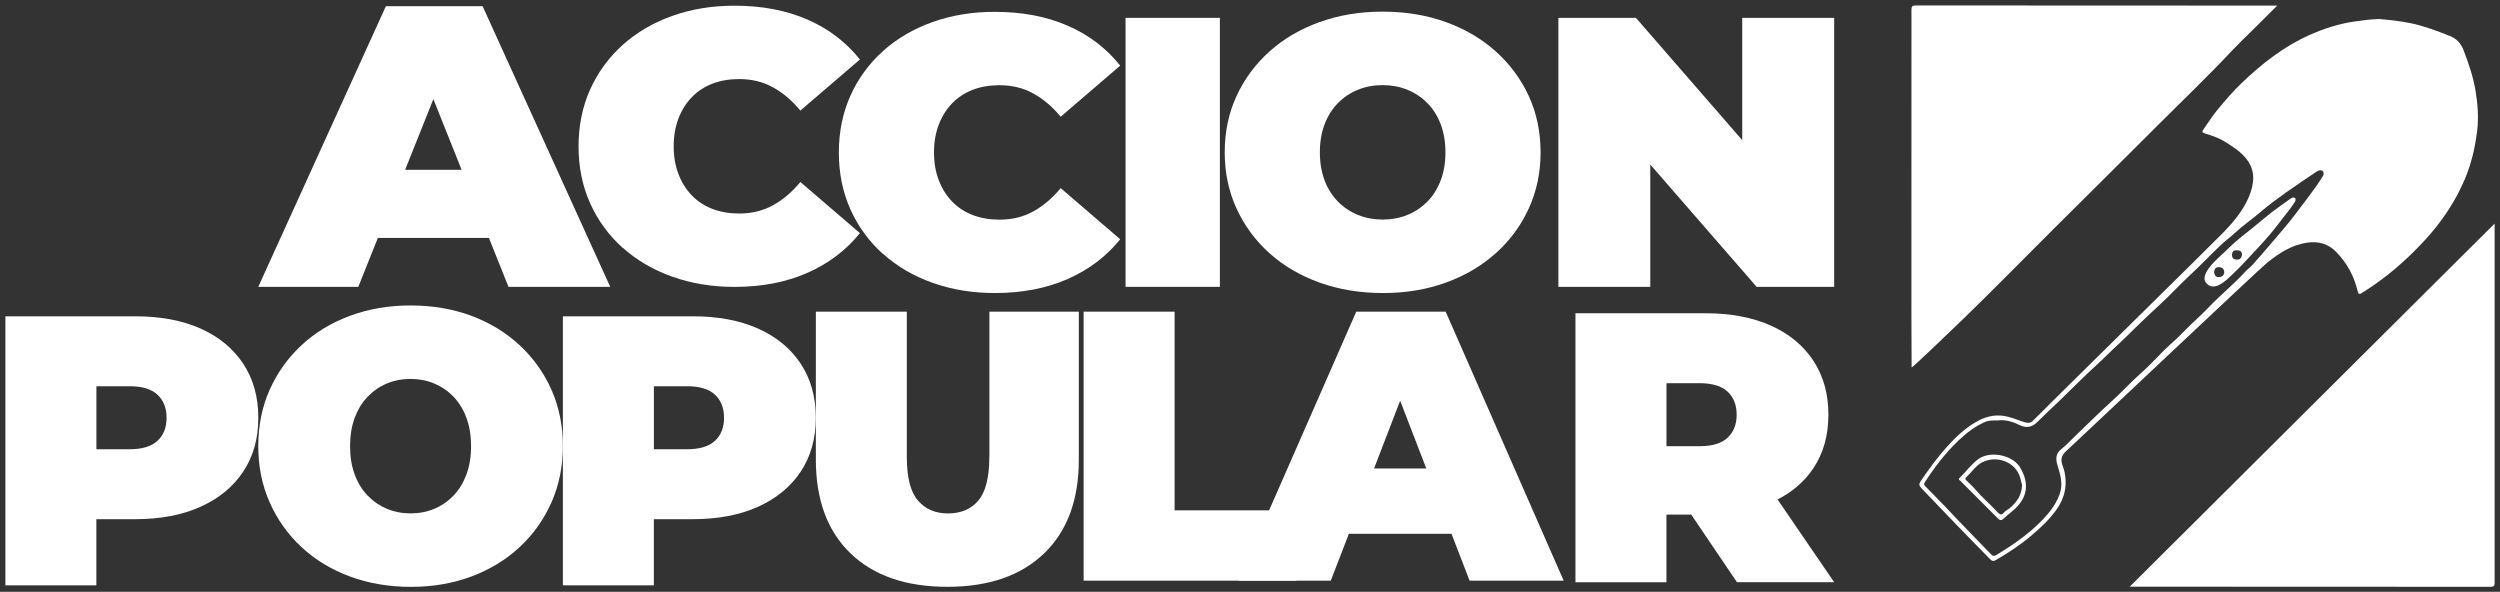 <svg width="452" height="107" viewBox="0 0 452 107" fill="none" xmlns="http://www.w3.org/2000/svg">
<rect x="0" y="0" width="452" height="107" fill="#333333" stroke="none"/>
<path d="M68.327 43.02H88.398L91.933 51.861H110.329L87.258 1.126H69.766L46.695 51.861H64.783L68.319 43.02H68.327ZM73.249 30.7L78.354 17.924L83.46 30.7H73.24H73.249Z" fill="white"/>
<path d="M112.583 44.779C115.11 47.052 118.101 48.801 121.549 50.025C124.996 51.249 128.742 51.87 132.786 51.87C137.751 51.87 142.146 51.022 145.971 49.334C149.804 47.647 152.971 45.251 155.471 42.146L144.707 32.904C143.216 34.714 141.567 36.113 139.76 37.11C137.953 38.106 135.918 38.605 133.654 38.605C131.874 38.605 130.26 38.325 128.812 37.774C127.365 37.215 126.128 36.41 125.093 35.343C124.058 34.276 123.25 32.991 122.672 31.487C122.093 29.983 121.803 28.304 121.803 26.45C121.803 24.596 122.093 22.918 122.672 21.413C123.25 19.909 124.058 18.624 125.093 17.557C126.128 16.49 127.373 15.677 128.812 15.126C130.26 14.567 131.874 14.296 133.654 14.296C135.918 14.296 137.953 14.794 139.76 15.791C141.567 16.788 143.216 18.187 144.707 19.997L155.471 10.754C152.962 7.606 149.795 5.193 145.971 3.531C142.137 1.861 137.742 1.03 132.786 1.03C128.742 1.03 124.996 1.642 121.549 2.875C118.101 4.1 115.119 5.848 112.583 8.122C110.057 10.396 108.092 13.08 106.697 16.184C105.302 19.289 104.601 22.716 104.601 26.468C104.601 30.219 105.302 33.647 106.697 36.751C108.092 39.855 110.057 42.54 112.583 44.813V44.779Z" fill="white"/>
<path d="M159.647 45.889C162.173 48.162 165.164 49.911 168.612 51.136C172.059 52.36 175.805 52.98 179.849 52.98C184.814 52.98 189.209 52.132 193.034 50.445C196.867 48.757 200.034 46.361 202.534 43.257L191.771 34.014C190.279 35.824 188.63 37.223 186.823 38.22C185.016 39.217 182.981 39.715 180.718 39.715C178.937 39.715 177.323 39.435 175.875 38.885C174.428 38.325 173.191 37.52 172.156 36.454C171.121 35.387 170.314 34.101 169.735 32.597C169.156 31.093 168.866 29.414 168.866 27.561C168.866 25.707 169.156 24.028 169.735 22.524C170.314 21.02 171.121 19.734 172.156 18.668C173.191 17.601 174.437 16.788 175.875 16.237C177.323 15.677 178.937 15.406 180.718 15.406C182.981 15.406 185.016 15.904 186.823 16.901C188.63 17.898 190.279 19.297 191.771 21.107L202.534 11.864C200.025 8.716 196.859 6.303 193.034 4.642C189.2 2.971 184.805 2.141 179.849 2.141C175.805 2.141 172.059 2.753 168.612 3.986C165.164 5.21 162.182 6.959 159.647 9.232C157.12 11.506 155.155 14.19 153.76 17.295C152.366 20.399 151.664 23.827 151.664 27.578C151.664 31.329 152.366 34.757 153.76 37.861C155.155 40.966 157.12 43.65 159.647 45.924V45.889Z" fill="white"/>
<path d="M220.552 3.226H203.499V51.862H220.552V3.226Z" fill="white"/>
<path d="M270.44 45.784C272.993 43.493 274.984 40.791 276.405 37.686C277.827 34.582 278.537 31.198 278.537 27.543C278.537 23.888 277.827 20.442 276.405 17.364C274.984 14.286 272.993 11.593 270.44 9.302C267.888 7.011 264.879 5.236 261.405 3.986C257.94 2.735 254.133 2.105 249.983 2.105C245.834 2.105 242.097 2.735 238.597 3.986C235.106 5.236 232.079 7.011 229.526 9.302C226.974 11.593 224.982 14.278 223.561 17.364C222.14 20.442 221.43 23.835 221.43 27.543C221.43 31.25 222.14 34.582 223.561 37.686C224.982 40.791 226.965 43.493 229.526 45.784C232.079 48.075 235.106 49.85 238.597 51.1C242.088 52.351 245.904 52.98 250.054 52.98C254.203 52.98 257.931 52.351 261.396 51.1C264.861 49.85 267.879 48.075 270.432 45.784H270.44ZM260.466 32.65C259.887 34.154 259.08 35.43 258.045 36.471C257.01 37.511 255.808 38.316 254.431 38.867C253.054 39.426 251.58 39.698 249.983 39.698C248.387 39.698 246.913 39.418 245.536 38.867C244.159 38.307 242.957 37.511 241.922 36.471C240.887 35.43 240.079 34.154 239.5 32.65C238.922 31.146 238.632 29.44 238.632 27.543C238.632 25.645 238.922 23.94 239.5 22.436C240.079 20.932 240.887 19.655 241.922 18.615C242.957 17.574 244.159 16.77 245.536 16.219C246.913 15.659 248.387 15.388 249.983 15.388C251.58 15.388 253.054 15.668 254.431 16.219C255.808 16.779 257.01 17.574 258.045 18.615C259.08 19.655 259.887 20.932 260.466 22.436C261.045 23.94 261.335 25.645 261.335 27.543C261.335 29.44 261.045 31.146 260.466 32.65Z" fill="white"/>
<path d="M298.371 29.747L317.6 51.862H331.618V3.226H314.995V25.34L295.775 3.226H281.757V51.862H298.371V29.747Z" fill="white"/>
<path d="M36.282 59.408C32.958 57.93 29.019 57.187 24.466 57.187H0.974V105.823H17.422V93.869H24.466C29.019 93.869 32.958 93.117 36.282 91.613C39.607 90.109 42.168 87.993 43.984 85.256C45.8 82.519 46.704 79.284 46.704 75.532C46.704 71.781 45.8 68.528 43.984 65.773C42.168 63.019 39.607 60.903 36.282 59.416V59.408ZM28.475 79.695C27.378 80.718 25.694 81.225 23.422 81.225H17.431V69.831H23.422C25.694 69.831 27.387 70.338 28.475 71.361C29.563 72.384 30.115 73.775 30.115 75.532C30.115 77.29 29.572 78.68 28.475 79.703V79.695Z" fill="white"/>
<path d="M93.96 62.425C91.495 60.134 88.591 58.359 85.249 57.109C81.907 55.858 78.231 55.228 74.231 55.228C70.231 55.228 66.626 55.858 63.248 57.109C59.88 58.359 56.959 60.134 54.502 62.425C52.037 64.716 50.125 67.409 48.748 70.487C47.379 73.566 46.695 76.958 46.695 80.666C46.695 84.374 47.379 87.705 48.748 90.809C50.116 93.914 52.037 96.616 54.502 98.907C56.967 101.198 59.88 102.973 63.248 104.223C66.617 105.474 70.301 106.103 74.301 106.103C78.301 106.103 81.898 105.474 85.249 104.223C88.591 102.973 91.495 101.198 93.96 98.907C96.425 96.616 98.337 93.914 99.715 90.809C101.083 87.705 101.767 84.321 101.767 80.666C101.767 77.011 101.083 73.566 99.715 70.487C98.346 67.409 96.425 64.716 93.96 62.425ZM84.337 85.773C83.775 87.277 83.003 88.553 82.003 89.594C81.003 90.635 79.845 91.439 78.521 91.99C77.196 92.55 75.766 92.821 74.231 92.821C72.696 92.821 71.266 92.541 69.941 91.99C68.617 91.43 67.459 90.635 66.459 89.594C65.459 88.553 64.678 87.277 64.125 85.773C63.564 84.269 63.292 82.564 63.292 80.666C63.292 78.768 63.573 77.063 64.125 75.559C64.687 74.055 65.459 72.778 66.459 71.738C67.459 70.697 68.617 69.893 69.941 69.342C71.266 68.782 72.696 68.511 74.231 68.511C75.766 68.511 77.196 68.791 78.521 69.342C79.845 69.902 81.003 70.697 82.003 71.738C83.003 72.778 83.784 74.055 84.337 75.559C84.898 77.063 85.17 78.768 85.17 80.666C85.17 82.564 84.889 84.269 84.337 85.773Z" fill="white"/>
<path d="M137.076 59.408C133.751 57.93 129.812 57.187 125.259 57.187H101.767V105.823H118.215V93.869H125.259C129.812 93.869 133.751 93.117 137.076 91.613C140.4 90.109 142.962 87.993 144.778 85.256C146.593 82.519 147.497 79.284 147.497 75.532C147.497 71.781 146.593 68.528 144.778 65.773C142.962 63.019 140.4 60.903 137.076 59.416V59.408ZM129.268 79.695C128.172 80.718 126.487 81.225 124.215 81.225H118.224V69.831H124.215C126.487 69.831 128.181 70.338 129.268 71.361C130.356 72.384 130.909 73.775 130.909 75.532C130.909 77.29 130.365 78.68 129.268 79.703V79.695Z" fill="white"/>
<path d="M178.867 82.616C178.867 86.323 178.2 88.947 176.884 90.503C175.559 92.06 173.735 92.829 171.41 92.829C169.086 92.829 167.322 92.051 165.971 90.503C164.62 88.956 163.954 86.323 163.954 82.616V56.348H147.506V83.097C147.506 90.372 149.594 96.021 153.778 100.052C157.962 104.083 163.796 106.095 171.279 106.095C178.761 106.095 184.595 104.075 188.779 100.052C192.964 96.021 195.051 90.372 195.051 83.097V56.348H178.884V82.616H178.867Z" fill="white"/>
<path d="M212.368 56.348H195.92V104.984H234.395V92.27H212.368V56.348Z" fill="white"/>
<path d="M245.211 56.348L223.877 104.984H240.606L243.878 96.511H262.431L265.703 104.984H282.713L261.379 56.348H245.202H245.211ZM248.431 84.697L253.15 72.446L257.87 84.697H248.422H248.431Z" fill="white"/>
<path d="M314.056 105.263H331.618L321.381 90.302C324.118 88.911 326.276 87.022 327.855 84.662C329.671 81.951 330.574 78.724 330.574 74.973C330.574 71.221 329.671 67.969 327.855 65.214C326.039 62.459 323.477 60.343 320.153 58.857C316.828 57.379 312.889 56.636 308.336 56.636H284.844V105.272H301.292V93.039H305.775L314.047 105.272L314.056 105.263ZM312.345 70.802C313.433 71.825 313.986 73.215 313.986 74.973C313.986 76.73 313.442 78.121 312.345 79.144C311.249 80.167 309.565 80.674 307.293 80.674H301.301V69.28H307.293C309.565 69.28 311.258 69.787 312.345 70.81V70.802Z" fill="white"/>
<path d="M451.026 40.424C451.026 41.429 451.026 42.243 451.026 43.135C451.026 63.85 451.026 84.566 451.026 105.281C451.026 105.788 451.026 106.094 450.333 106.094C428.788 106.068 407.253 106.068 385.708 106.068C385.462 106.068 385.208 106.068 385.059 106.068C406.981 84.207 429.052 62.337 451.026 40.424Z" fill="white"/>
<path d="M411.709 1.03C410.112 2.622 408.665 4.047 407.226 5.481C406.059 6.635 404.866 7.763 403.735 8.961C399.366 13.622 394.743 18.029 390.226 22.55C383.927 28.863 377.576 35.133 371.251 41.429C365.865 46.798 360.54 52.237 355.084 57.536C352.207 60.334 345.873 66.368 345.619 66.447C345.619 66.447 345.619 66.08 345.619 65.887C345.601 62.932 345.583 59.985 345.583 57.029C345.583 38.631 345.601 20.233 345.592 1.835C345.592 1.205 345.689 0.986 346.399 0.986C367.847 1.013 389.287 1.013 410.735 1.013C410.981 1.013 411.235 1.013 411.7 1.013L411.709 1.03Z" fill="white"/>
<path d="M430.087 3.443C431.894 3.574 433.832 3.784 435.771 4.178C438.254 4.685 440.578 5.568 442.903 6.495C444.131 6.985 444.921 7.789 445.403 9.048C446.324 11.453 447.166 13.884 447.579 16.42C447.965 18.79 448.166 21.194 447.877 23.59C447.517 26.633 446.824 29.598 445.622 32.431C443.885 36.532 441.42 40.152 438.42 43.414C435.061 47.078 431.315 50.304 427.078 52.937C426.587 53.243 426.42 53.286 426.262 52.63C425.622 49.92 424.323 47.524 422.376 45.539C420.964 44.096 419.253 43.58 417.165 43.869C414.341 44.262 412.13 45.749 409.989 47.419C408.691 48.425 374.199 81.015 373.576 81.548C372.69 82.309 372.506 83.157 372.944 84.259C373.278 85.099 373.427 86.008 373.462 86.926C373.541 88.876 372.9 90.599 371.795 92.164C370.514 93.965 368.909 95.443 367.225 96.868C365.242 98.547 363.093 99.964 360.847 101.258C360.382 101.529 360.145 101.442 359.83 101.118C357.768 99.002 355.689 96.912 353.645 94.787C351.557 92.636 349.505 90.45 347.417 88.299C346.97 87.835 346.891 87.529 347.285 86.952C348.742 84.827 350.242 82.746 351.97 80.823C353.663 78.934 355.479 77.22 357.733 76.039C359.365 75.182 361.058 74.876 362.944 75.322C364.049 75.585 365.049 76.039 366.119 76.354C366.698 76.529 367.172 76.485 367.549 76.074C368.339 75.2 400.358 43.737 402.059 41.954C403.849 40.091 405.516 38.106 406.551 35.693C407.551 33.358 407.875 31.006 406.235 28.837C405.235 27.499 403.805 26.59 402.393 25.698C401.226 24.954 399.936 24.509 398.629 24.124C398.086 23.966 398.129 23.748 398.375 23.407C399.235 22.191 400.024 20.915 400.972 19.778C402.34 18.134 403.744 16.499 405.288 15.021C408.946 11.514 412.911 8.393 417.595 6.311C420.165 5.175 422.823 4.3 425.639 3.898C427.069 3.697 428.499 3.487 430.104 3.435L430.087 3.443ZM361.277 76.022C360.382 75.987 359.567 75.996 358.795 76.337C357.049 77.115 355.558 78.26 354.18 79.563C351.794 81.819 349.821 84.408 348.031 87.153C347.785 87.529 347.856 87.661 348.11 87.932C349.268 89.156 350.496 90.319 351.654 91.552C354.391 94.49 357.216 97.341 359.996 100.235C360.312 100.559 360.567 100.585 360.97 100.331C364.418 98.215 367.707 95.942 370.339 92.811C371.216 91.762 371.909 90.642 372.374 89.374C373.032 87.599 372.541 85.894 372.014 84.198C371.663 83.061 371.602 82.047 372.69 81.19C373.558 80.508 374.313 79.686 375.111 78.916C377.418 76.695 379.69 74.439 382.067 72.288C383.769 70.749 385.304 69.035 387.032 67.513C388.05 66.613 389.006 65.651 389.945 64.68C390.682 63.919 391.419 63.141 392.199 62.45C393.252 61.524 394.278 60.553 395.226 59.556C396.533 58.192 397.989 56.994 399.287 55.612C401.437 53.33 403.919 51.371 406.024 49.037C406.41 48.608 406.91 48.285 407.288 47.847C408.753 46.186 410.209 44.516 411.639 42.828C412.84 41.403 414.069 39.995 415.174 38.5C416.797 36.305 418.534 34.18 419.972 31.845C420.121 31.6 420.235 31.215 419.911 30.918C419.507 30.551 418.885 30.988 418.613 31.18C416.884 32.361 415.121 33.507 413.411 34.731C411.823 35.867 410.244 37.004 408.761 38.281C407.235 39.601 405.542 40.738 404.068 42.111C403.226 42.907 402.287 43.571 401.454 44.367C399.55 46.186 397.743 48.092 395.813 49.876C394.085 51.476 392.498 53.234 390.761 54.825C389.208 56.251 387.682 57.702 386.173 59.163C385.041 60.256 383.936 61.392 382.778 62.45C381.497 63.614 380.304 64.864 379.023 66.027C376.664 68.169 374.435 70.452 372.137 72.664C370.891 73.871 369.602 75.034 368.383 76.267C367.356 77.307 366.295 77.456 364.988 76.791C363.812 76.197 362.532 75.856 361.251 76.004L361.277 76.022Z" fill="white"/>
<path d="M400.129 47.559C401.042 46.589 402.077 45.732 403.016 44.787C404.288 43.511 405.735 42.444 407.13 41.316C408.314 40.354 409.472 39.357 410.682 38.413C411.753 37.582 412.867 36.821 413.963 36.034C414.095 35.938 414.63 35.51 414.955 35.816C415.165 36.017 414.955 36.463 414.841 36.629C414.411 37.258 414.042 37.748 413.577 38.36C412.805 39.383 411.99 40.38 411.209 41.395C410.402 42.435 409.516 43.441 408.595 44.42C406.893 46.221 405.261 48.101 403.445 49.78C402.647 50.524 400.314 52.972 398.849 51.127C397.989 50.069 399.375 48.364 400.147 47.55L400.129 47.559ZM400.305 49.238C400.384 49.737 400.621 50.148 401.2 50.104C401.735 50.069 402.156 49.745 402.138 49.177C402.121 48.609 401.744 48.294 401.147 48.303C400.551 48.303 400.349 48.687 400.305 49.238ZM404.366 45.26C403.761 45.207 403.533 45.609 403.542 46.117C403.542 46.615 403.849 46.921 404.402 46.938C405.051 46.965 405.314 46.554 405.34 46.02C405.366 45.434 404.937 45.233 404.375 45.26H404.366Z" fill="white"/>
<path d="M363.672 92.549C363.189 92.942 362.707 93.336 362.26 93.764C361.891 94.114 361.619 94.132 361.251 93.764C358.988 91.491 356.716 89.226 354.452 86.952C354.321 86.821 353.996 86.699 354.277 86.419C355.417 85.326 356.338 84.032 357.61 83.052C359.61 81.522 363.514 82.099 365.119 84.32C367.848 88.649 365.198 91.316 363.681 92.54L363.672 92.549ZM365.593 87.696C365.479 87.25 365.374 86.795 365.242 86.358C364.4 83.385 360.821 82.265 358.303 83.629C357.137 84.259 356.452 85.422 355.487 86.288C355.215 86.533 355.382 86.725 355.575 86.917C356.058 87.398 356.575 87.844 357.014 88.36C358.33 89.899 359.882 91.211 361.251 92.697C361.567 93.038 361.9 93.187 362.295 92.68C362.558 92.348 363.005 92.164 363.339 91.884C364.646 90.8 365.54 89.488 365.584 87.704L365.593 87.696Z" fill="white"/>
</svg>
